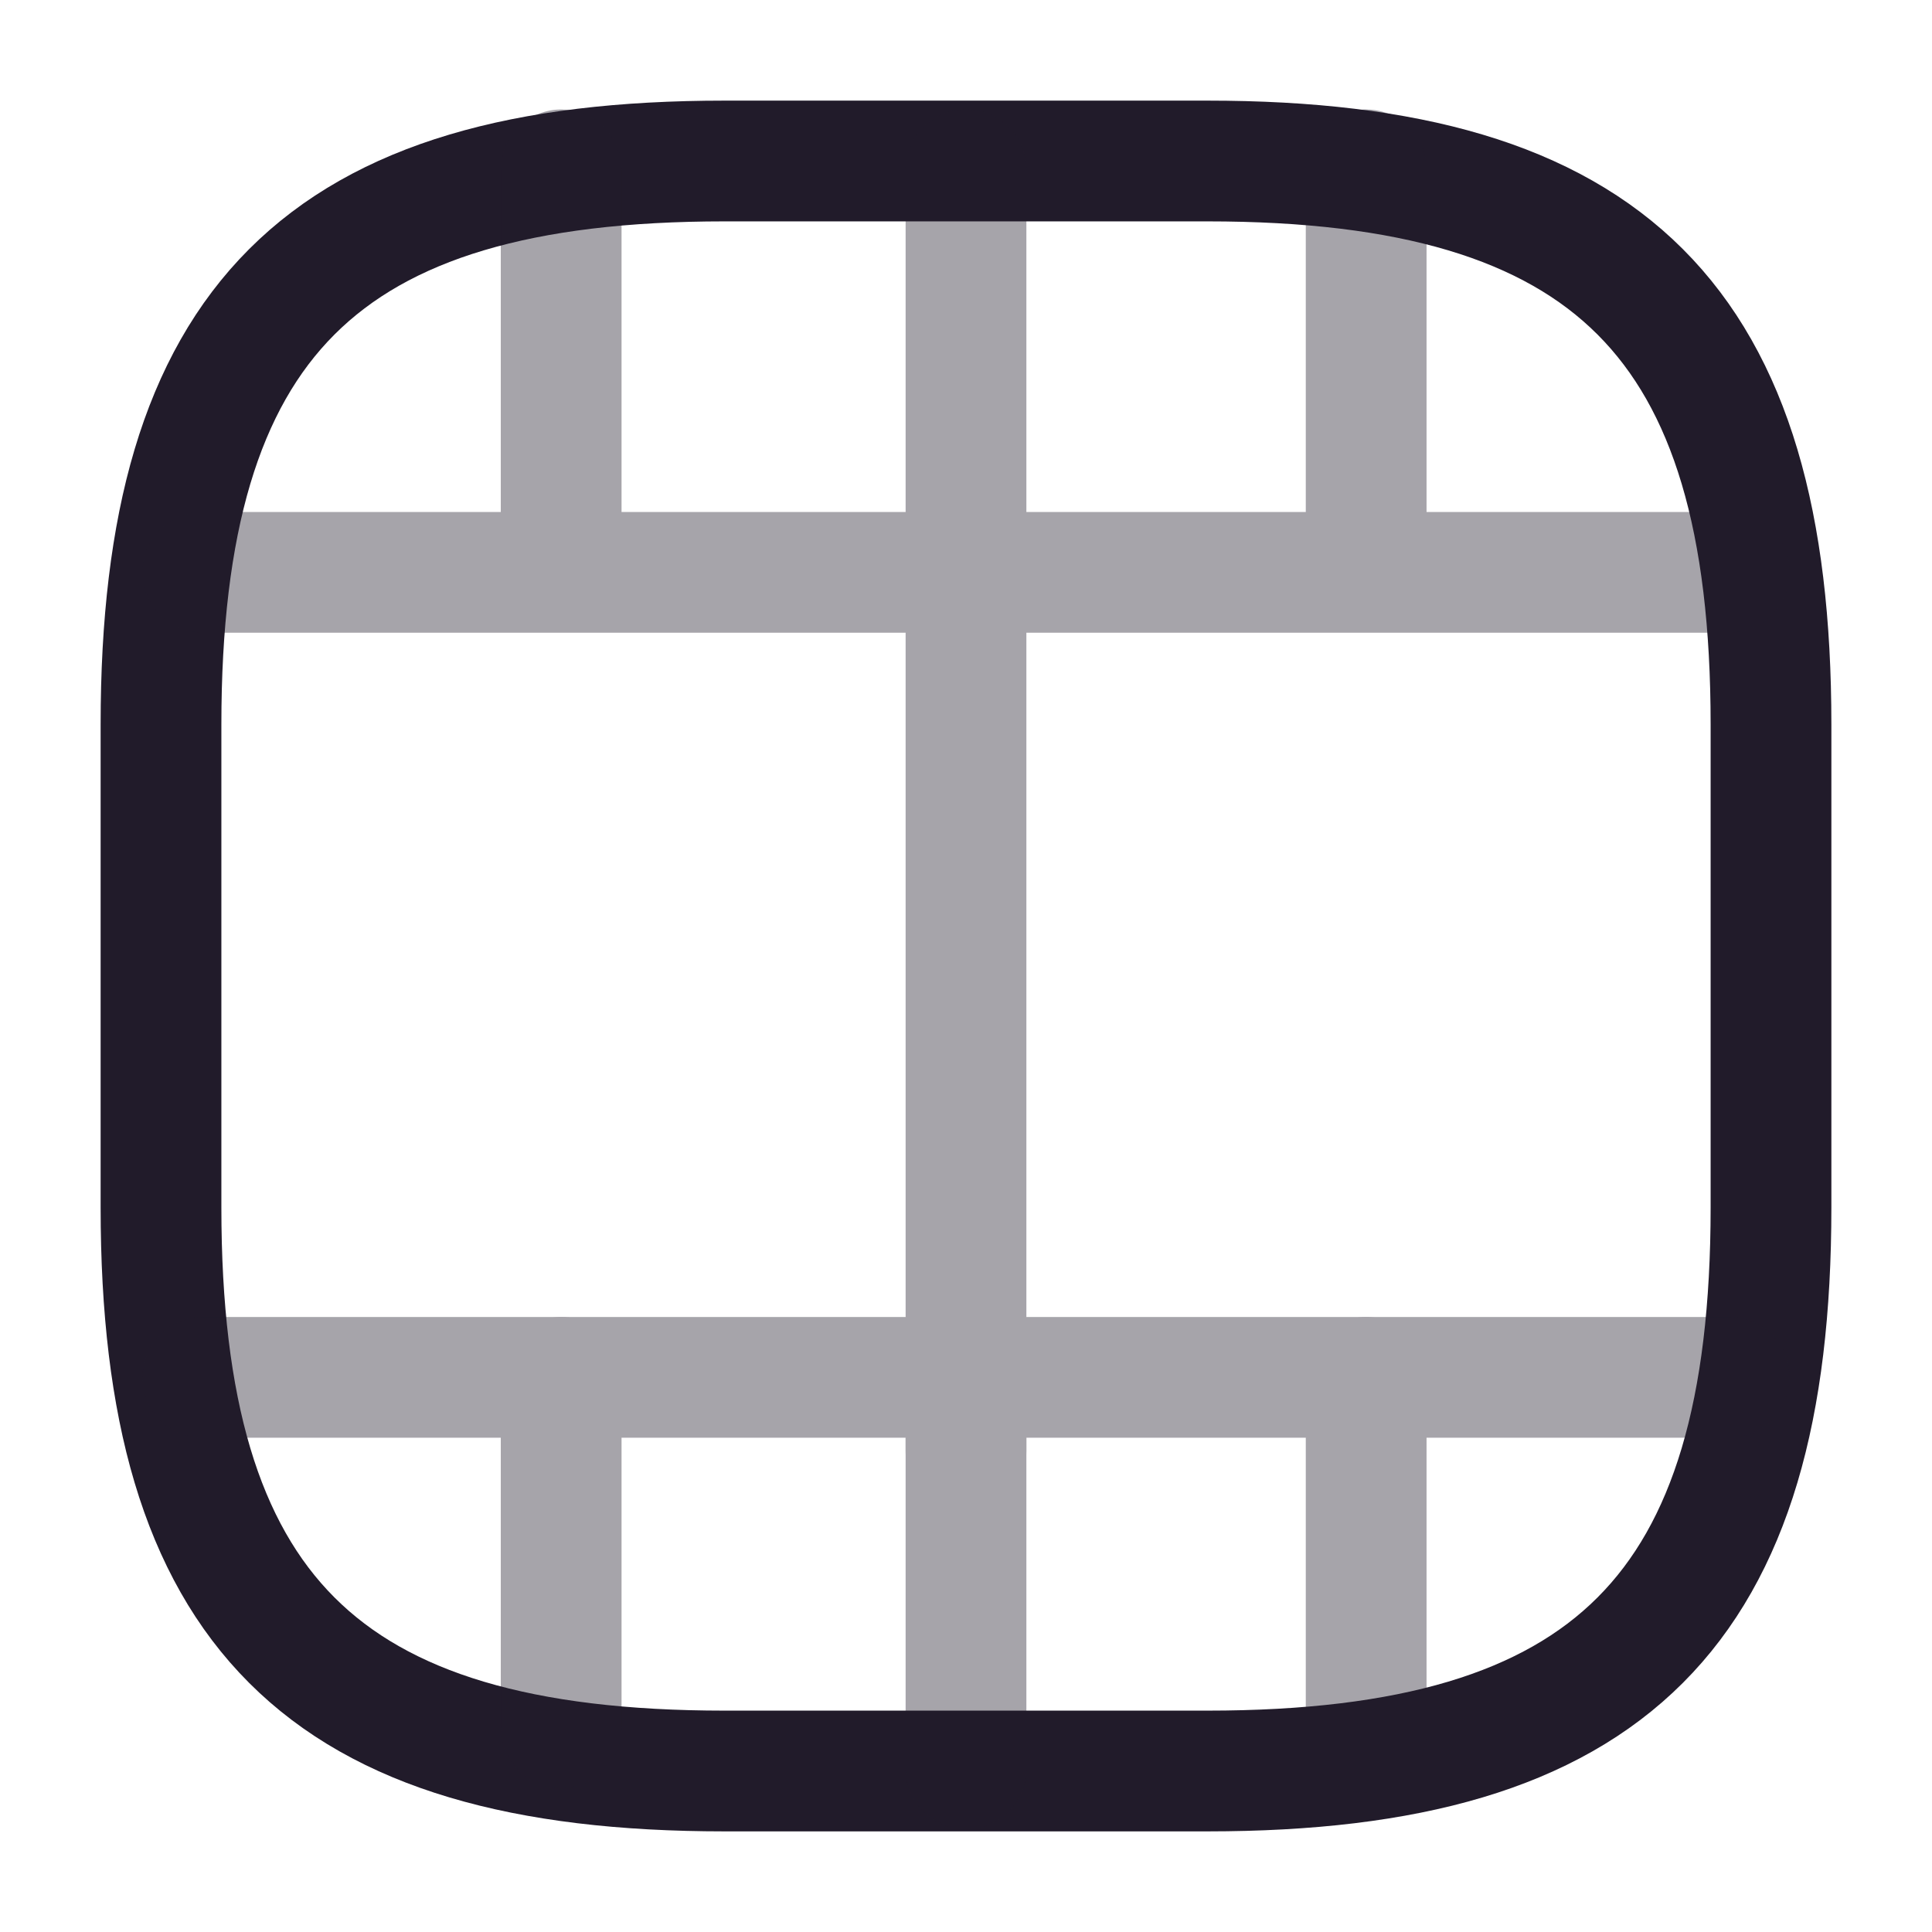 <svg width="24" height="24" viewBox="0 0 24 24" fill="none" xmlns="http://www.w3.org/2000/svg">
<path d="M22 15V9C22 4 20 2 15 2H9C4 2 2 4 2 9V15C2 20 4 22 9 22H15C20 22 22 20 22 15Z" stroke="#211B2A" stroke-width="1.5" stroke-linecap="round" stroke-linejoin="round"/>
<g opacity="0.4">
<path d="M2.52 17.11H21.48" stroke="#211B2A" stroke-width="1.5" stroke-linecap="round" stroke-linejoin="round"/>
<path d="M2.52 7.11H21.48" stroke="#211B2A" stroke-width="1.5" stroke-linecap="round" stroke-linejoin="round"/>
<path d="M6.971 17.11V21.46" stroke="#211B2A" stroke-width="1.5" stroke-linecap="round" stroke-linejoin="round"/>
<path d="M12 17.11V21.97" stroke="#211B2A" stroke-width="1.5" stroke-linecap="round" stroke-linejoin="round"/>
<path d="M16.971 17.11V21.52" stroke="#211B2A" stroke-width="1.5" stroke-linecap="round" stroke-linejoin="round"/>
<path d="M6.971 2.11V6.46" stroke="#211B2A" stroke-width="1.5" stroke-linecap="round" stroke-linejoin="round"/>
<path d="M12 2.11V6.97" stroke="#211B2A" stroke-width="1.5" stroke-linecap="round" stroke-linejoin="round"/>
<path d="M12 7.03V18.03" stroke="#211B2A" stroke-width="1.5" stroke-linecap="round" stroke-linejoin="round"/>
<path d="M16.971 2.11V6.52" stroke="#211B2A" stroke-width="1.5" stroke-linecap="round" stroke-linejoin="round"/>
</g>
</svg>
